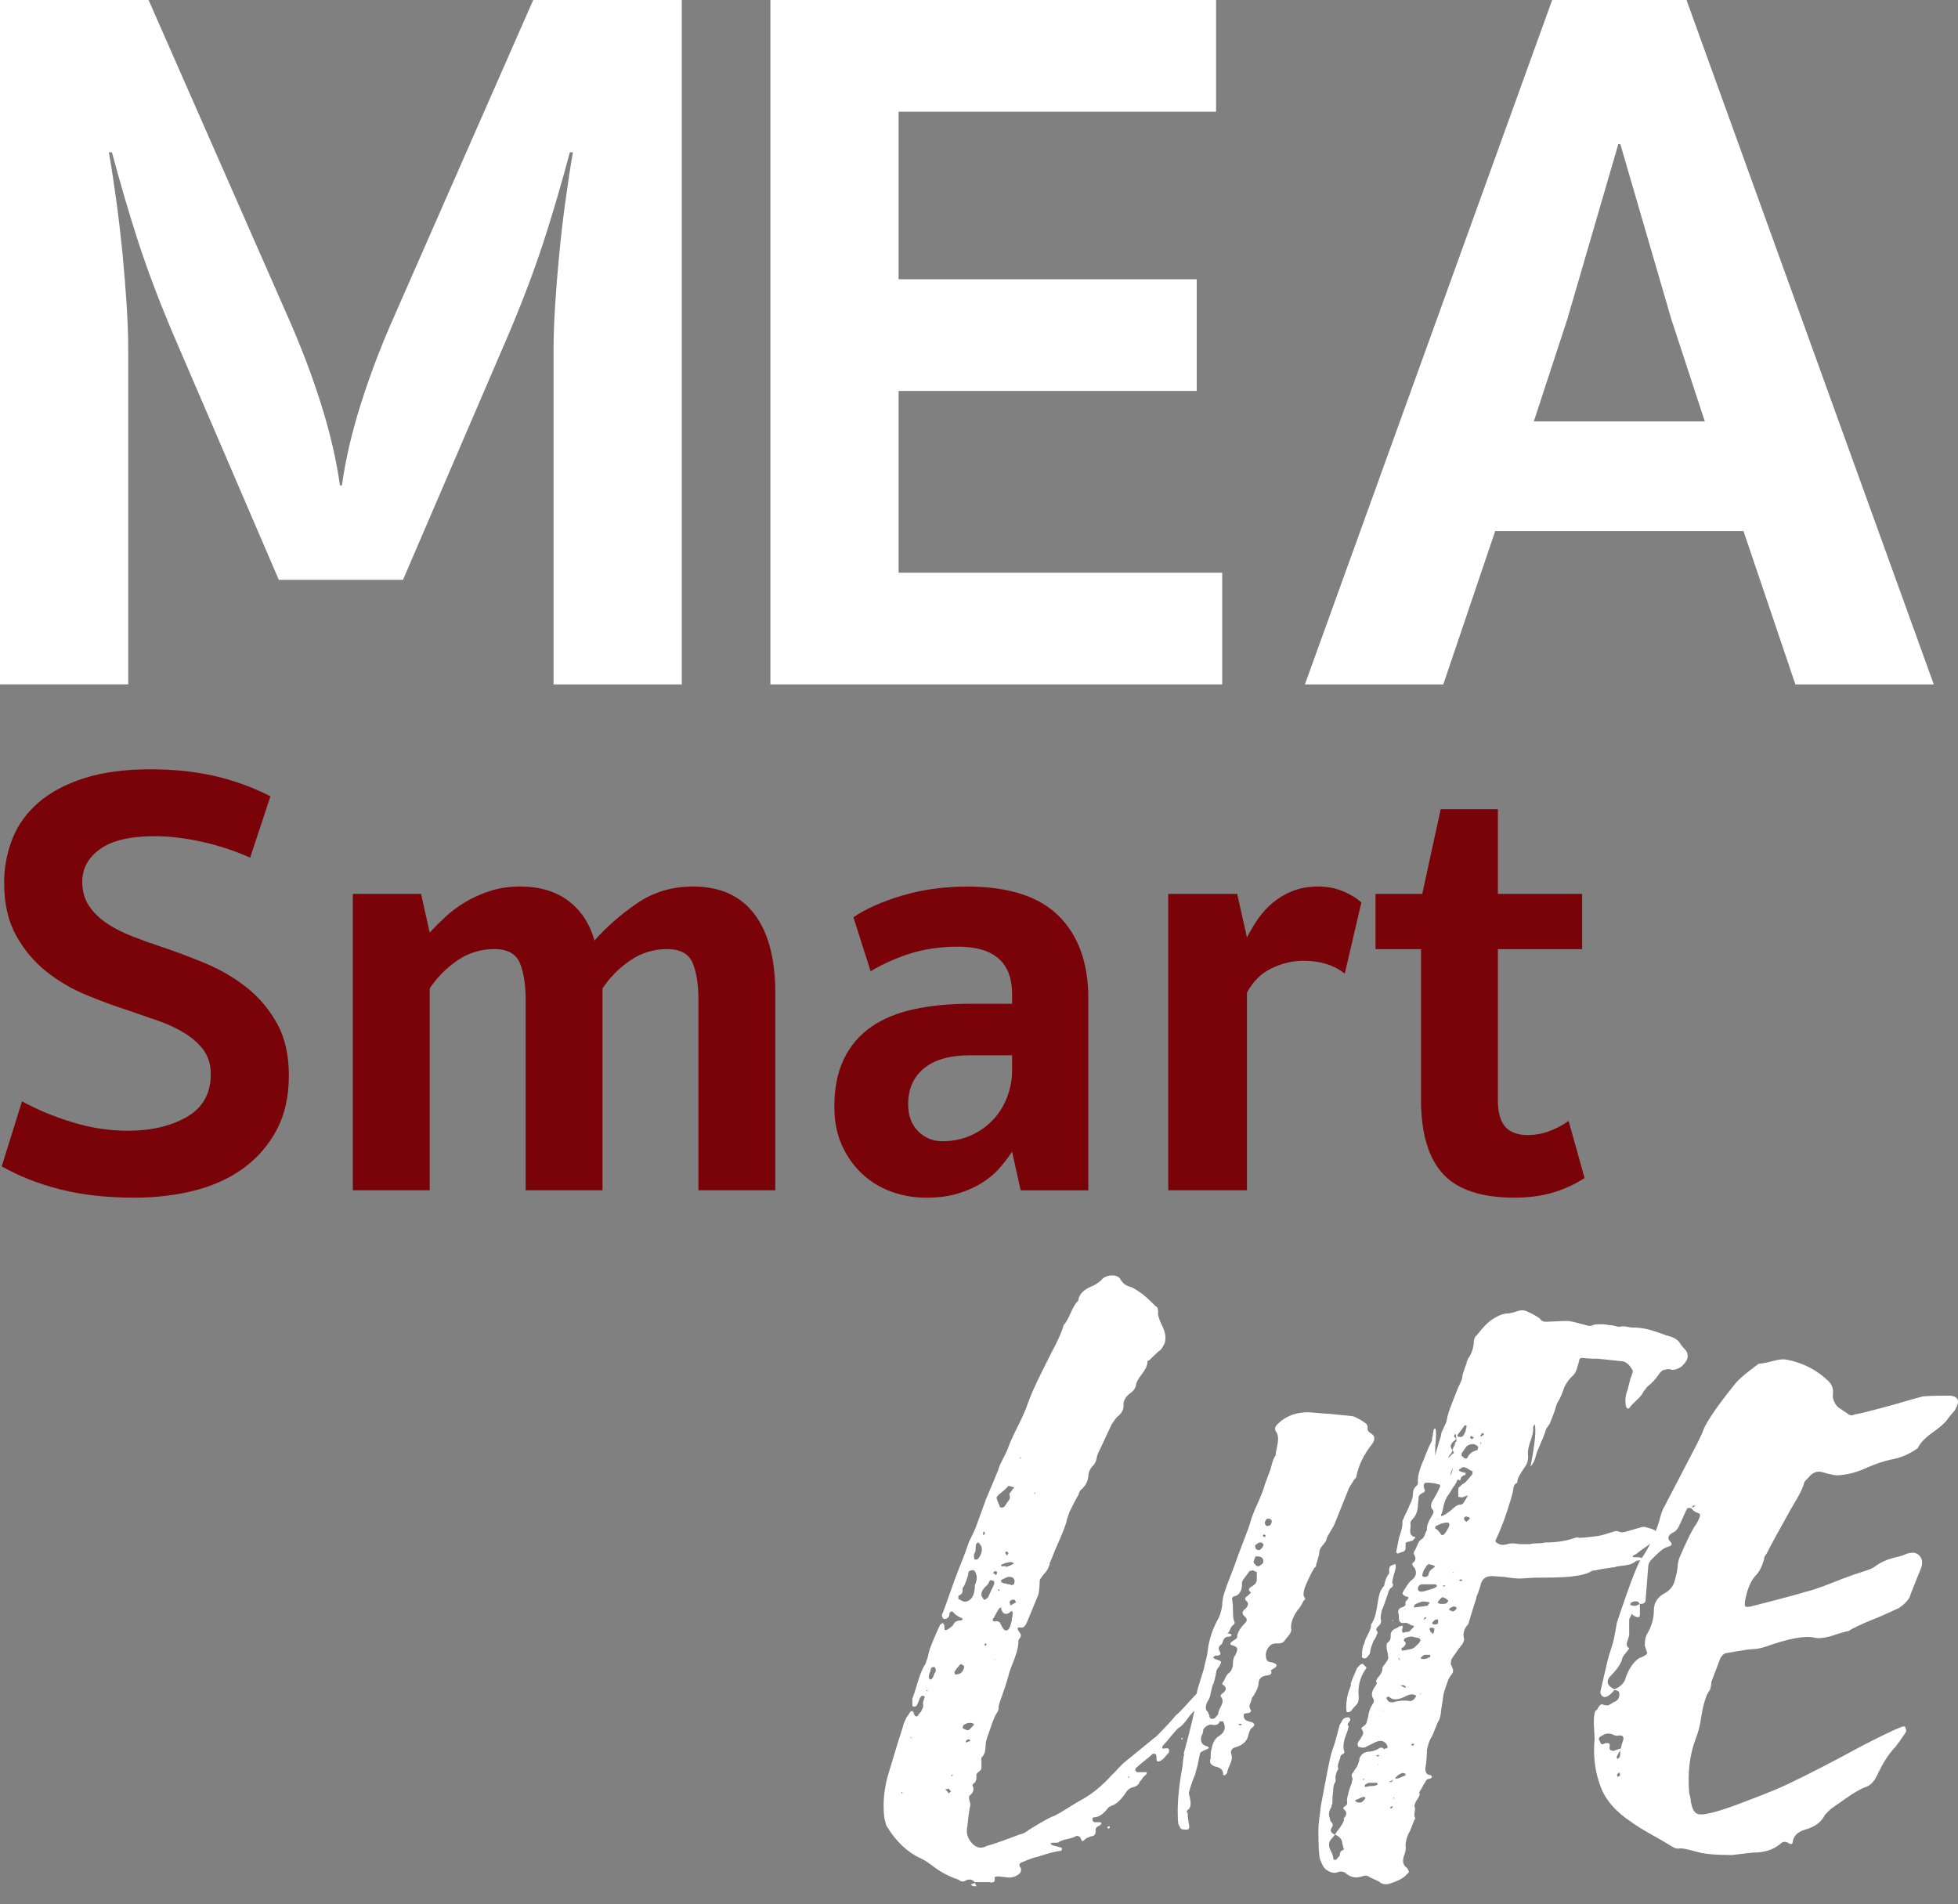 <svg width="327" height="318" viewBox="0 0 327 318" fill="none" xmlns="http://www.w3.org/2000/svg">
<rect x="0" y="0" width="327" height="318" fill="#808080" stroke="none"/>
<path d="M46.565 96.833L28.552 54.945C26.284 49.518 24.413 44.514 22.943 39.936C21.469 35.358 20.055 30.524 18.693 25.435H18.184C18.637 28.035 19.06 30.806 19.458 33.743C19.855 36.684 20.192 39.621 20.478 42.562C20.76 45.503 20.987 48.329 21.158 51.041C21.328 53.756 21.414 56.185 21.414 58.334V114.297H0V0H24.814L47.928 52.57C50.192 57.656 52.092 62.634 53.621 67.494C55.151 72.357 56.198 76.879 56.766 81.061H57.107C57.671 76.879 58.722 72.357 60.251 67.494C61.78 62.634 63.677 57.66 65.945 52.57L89.051 0H113.865V114.301H92.451V58.337C92.451 56.189 92.537 53.759 92.707 51.044C92.878 48.333 93.105 45.507 93.387 42.566C93.669 39.629 94.007 36.688 94.407 33.747C94.805 30.81 95.228 28.039 95.681 25.439H95.172C93.814 30.524 92.396 35.358 90.922 39.94C89.448 44.518 87.578 49.522 85.313 54.948L67.3 96.836H46.565V96.833Z" fill="white"/>
<path d="M128.658 0H203.096V18.653H150.072V46.637H199.866V65.29H150.072V95.644H204.116V114.297H128.662V0H128.658Z" fill="white"/>
<path d="M291.172 88.691H249.707L241.04 114.301H217.926L259.224 0H281.659L322.957 114.301H299.843L291.176 88.691H291.172ZM256.162 70.375H284.714L279.105 53.248L270.609 24.079H270.267L261.771 53.248L256.162 70.375Z" fill="white"/>
<path d="M22.368 200.014C17.78 200.014 13.671 199.551 10.044 198.629C6.414 197.707 3.163 196.425 0.286 194.784L3.675 183.92C6.139 185.287 8.927 186.45 12.045 187.406C15.159 188.365 18.259 188.839 21.34 188.839C25.241 188.839 28.529 188.069 31.198 186.532C33.867 184.995 35.203 182.62 35.203 179.409C35.203 177.838 34.81 176.505 34.023 175.412C33.236 174.32 32.175 173.364 30.838 172.542C29.502 171.723 27.995 171.023 26.321 170.442C24.643 169.86 22.913 169.264 21.135 168.649C19.012 167.967 16.752 167.13 14.357 166.138C11.96 165.149 9.751 163.849 7.732 162.245C5.713 160.641 4.035 158.641 2.699 156.248C1.362 153.855 0.694 150.918 0.694 147.433C0.694 144.836 1.158 142.377 2.082 140.054C3.007 137.732 4.462 135.717 6.448 134.01C8.433 132.302 10.965 130.954 14.05 129.961C17.13 128.972 20.827 128.476 25.14 128.476C29.042 128.476 32.62 128.854 35.871 129.602C39.123 130.354 42.222 131.483 45.166 132.984L41.777 143.232C39.175 142.073 36.469 141.184 33.663 140.569C30.853 139.954 28.255 139.647 25.857 139.647C21.748 139.647 18.7 140.366 16.715 141.799C14.729 143.232 13.738 145.044 13.738 147.233C13.738 148.807 14.113 150.151 14.866 151.281C15.62 152.407 16.611 153.381 17.843 154.204C19.075 155.026 20.478 155.741 22.052 156.356C23.626 156.97 25.237 157.552 26.878 158.096C29.342 158.915 31.84 159.856 34.376 160.915C36.907 161.974 39.201 163.323 41.257 164.964C43.31 166.604 44.988 168.601 46.291 170.96C47.59 173.316 48.243 176.205 48.243 179.62C48.243 183.035 47.575 186.113 46.239 188.639C44.902 191.169 43.087 193.288 40.793 194.995C38.499 196.703 35.779 197.966 32.627 198.788C29.476 199.607 26.054 200.018 22.357 200.018L22.368 200.014Z" fill="#7A0309"/>
<path d="M71.765 198.784H58.926V149.285H70.325L71.761 155.741C72.515 154.922 73.387 154.048 74.382 153.126C75.373 152.203 76.505 151.366 77.771 150.614C79.037 149.862 80.425 149.248 81.932 148.77C83.439 148.292 85.08 148.051 86.861 148.051C90.079 148.051 92.748 148.836 94.872 150.407C96.991 151.981 98.465 154.2 99.289 157.067C101.275 154.811 103.635 152.748 106.375 150.866C109.114 148.988 112.228 148.048 115.721 148.048C120.238 148.048 123.664 149.585 125.992 152.659C128.319 155.733 129.485 160.141 129.485 165.878V198.777H116.645V167.008C116.645 164.412 116.319 162.345 115.669 160.808C115.02 159.271 113.598 158.5 111.408 158.5C109.218 158.5 107.095 159.133 105.246 160.397C103.398 161.663 101.857 163.215 100.625 165.06V198.777H87.786V167.008C87.786 164.412 87.459 162.345 86.809 160.808C86.16 159.271 84.738 158.5 82.548 158.5C80.358 158.5 78.235 159.133 76.386 160.397C74.538 161.663 72.998 163.215 71.765 165.06V198.777V198.784Z" fill="#7A0309"/>
<path d="M139.343 184.846C139.343 181.705 139.874 179.039 140.936 176.853C141.997 174.668 143.504 172.89 145.453 171.523C147.405 170.156 149.781 169.168 152.591 168.553C155.397 167.938 158.548 167.63 162.041 167.63H169.023V165.99C169.023 160.73 166.009 158.1 159.985 158.1C157.175 158.1 154.592 158.459 152.231 159.178C149.87 159.897 147.591 160.904 145.401 162.2L142.524 153.181C144.644 151.748 147.383 150.533 150.739 149.544C154.094 148.555 157.687 148.059 161.522 148.059C168.437 148.059 173.537 149.699 176.826 152.978C180.111 156.256 181.755 160.834 181.755 166.712V198.788H170.456L169.02 192.332C168.403 193.291 167.683 194.229 166.863 195.151C166.043 196.073 165.048 196.892 163.886 197.61C162.721 198.329 161.384 198.907 159.881 199.351C158.374 199.796 156.663 200.018 154.747 200.018C152.624 200.018 150.638 199.677 148.79 198.992C146.941 198.307 145.316 197.299 143.913 195.969C142.509 194.636 141.396 193.047 140.576 191.202C139.755 189.358 139.343 187.239 139.343 184.846ZM169.023 176.238H161.937C158.652 176.238 156.117 176.957 154.339 178.39C152.557 179.824 151.67 181.842 151.67 184.439C151.67 186.284 152.216 187.769 153.315 188.899C154.41 190.025 155.779 190.591 157.424 190.591C159.068 190.591 160.709 190.269 162.149 189.617C163.585 188.969 164.818 188.098 165.846 187.002C166.874 185.909 167.661 184.646 168.207 183.209C168.752 181.776 169.027 180.272 169.027 178.702V176.242L169.023 176.238Z" fill="#7A0309"/>
<path d="M208.258 156.559C208.803 155.467 209.438 154.407 210.158 153.381C210.878 152.355 211.713 151.451 212.675 150.666C213.632 149.881 214.727 149.248 215.96 148.77C217.192 148.292 218.595 148.051 220.169 148.051C221.606 148.051 222.957 148.307 224.226 148.822C225.492 149.333 226.539 149.966 227.359 150.718L224.586 162.608C222.804 161.174 220.511 160.456 217.704 160.456C215.856 160.456 214.059 160.882 212.311 161.737C210.566 162.593 209.212 163.941 208.254 165.786V198.784H195.107V149.285H206.61L208.254 156.563L208.258 156.559Z" fill="#7A0309"/>
<path d="M250.157 183.717C250.157 185.765 250.569 187.254 251.389 188.176C252.21 189.099 253.476 189.562 255.19 189.562C257.451 189.562 259.708 188.776 261.968 187.206L264.637 196.736C262.926 197.829 261.126 198.651 259.244 199.196C257.358 199.74 255.253 200.014 252.926 200.014C247.381 200.014 243.39 198.681 240.963 196.018C238.532 193.354 237.318 189.221 237.318 183.617V158.508H229.72V149.285H237.526L240.606 135.143H250.157V149.285H264.229V158.508H250.157V183.72V183.717Z" fill="#7A0309"/>
<path d="M202.211 282.116C202.3 282.209 202.211 282.39 201.936 282.664C200.652 283.946 199.921 284.902 199.739 285.542C199.371 285.728 198.915 286.205 198.365 286.983C197.816 287.761 197.311 288.283 196.855 288.557C196.669 288.65 195.982 289.428 194.795 290.887C194.245 291.435 194.015 291.758 194.108 291.847C194.108 292.032 194.245 292.076 194.52 291.984H195.069C195.251 292.076 195.296 292.306 195.207 292.669C195.114 292.761 194.977 292.921 194.795 293.147C194.609 293.376 194.472 293.536 194.383 293.628C194.015 293.995 193.696 294.176 193.421 294.176C193.236 294.176 193.147 294.039 193.147 293.765V293.354C193.054 292.898 192.824 292.761 192.46 292.943C192.185 293.217 191.725 293.606 191.087 294.106C190.444 294.61 189.988 294.995 189.713 295.269L189.576 295.543C189.576 295.636 189.665 295.773 189.85 295.954H191.499C191.588 296.139 191.499 296.321 191.224 296.502C191.038 296.688 190.901 296.825 190.812 296.914C190.812 297.006 190.719 297.143 190.537 297.325C190.352 297.51 190.262 297.647 190.262 297.736C190.17 298.01 189.895 298.24 189.438 298.421C188.796 298.514 188.291 298.88 187.928 299.517C187.104 300.706 186.324 301.392 185.593 301.573C185.225 301.758 184.995 301.94 184.906 302.121C184.175 303.036 183.44 303.492 182.709 303.492C182.523 303.492 182.434 303.629 182.434 303.903C182.434 303.996 182.523 304.133 182.709 304.314H183.67C183.852 304.314 183.945 304.407 183.945 304.588L183.67 304.862C183.121 305.047 182.891 305.366 182.984 305.822C182.984 306.277 182.798 306.551 182.434 306.644C182.249 306.644 181.974 306.733 181.61 306.918C181.517 306.918 181.38 307.007 181.198 307.192C181.013 307.374 180.875 307.466 180.786 307.466C180.697 307.466 180.601 307.329 180.511 307.055L180.374 306.781C180.007 306.596 179.776 306.551 179.687 306.644C179.413 306.825 178.934 306.985 178.247 307.122C177.561 307.259 177.033 307.466 176.67 307.737H175.846C175.66 307.737 175.523 307.781 175.434 307.874L175.708 308.148C176.44 308.329 176.944 308.466 177.219 308.559C177.308 308.559 177.356 308.648 177.356 308.833L177.219 309.107C176.577 309.107 175.296 309.426 173.374 310.066C172.824 310.155 171.907 310.477 170.627 311.026C170.166 311.207 170.122 311.526 170.489 311.985C170.578 312.259 170.534 312.533 170.352 312.807C169.71 313.444 168.886 313.674 167.88 313.492C167.787 313.492 167.583 313.47 167.264 313.426C166.941 313.378 166.688 313.359 166.51 313.359L166.098 313.496C166.187 313.952 166.121 314.226 165.89 314.318C165.66 314.407 165.456 314.407 165.274 314.318H162.802V314.456L163.077 315.004H162.665C162.479 315.004 162.297 314.911 162.115 314.73L162.802 314.456V314.318C162.342 313.859 161.841 313.77 161.291 314.044C160.924 314.318 160.512 314.27 160.055 313.907C158.407 313.359 156.897 312.537 155.523 311.44C154.788 310.892 154.194 310.526 153.738 310.344C151.54 309.337 149.662 307.555 148.107 305.003C148.014 304.914 147.877 304.455 147.695 303.633C147.42 301.351 147.602 299.021 148.244 296.647C149.618 292.08 150.486 289.25 150.854 288.154C150.854 288.065 150.924 287.857 151.062 287.539C151.199 287.22 151.314 286.968 151.403 286.787C151.492 286.698 151.611 286.535 151.748 286.305C151.886 286.079 152.001 285.916 152.093 285.828C152.368 285.646 152.55 285.783 152.643 286.239L152.78 286.513C152.962 286.698 153.144 286.698 153.329 286.513C153.329 286.424 153.419 286.287 153.604 286.102C153.786 285.92 153.879 285.783 153.879 285.691C154.154 285.235 154.243 284.868 154.154 284.594V284.32C154.243 284.046 154.291 283.864 154.291 283.772C154.473 283.498 154.473 283.316 154.291 283.224C154.016 283.135 153.786 283.272 153.604 283.635C153.419 284.183 153.237 284.594 153.055 284.868C153.055 284.961 152.869 285.005 152.505 285.005C152.413 285.005 152.368 284.868 152.368 284.594V283.635C152.55 283.272 152.847 282.379 153.259 280.964C153.671 279.549 154.105 278.523 154.562 277.883L154.974 276.649C155.063 276.101 155.226 275.531 155.453 274.938C155.679 274.345 155.954 273.682 156.277 272.953C156.596 272.223 156.848 271.675 157.03 271.308L157.442 271.034C157.624 271.219 157.717 271.401 157.717 271.582C157.717 271.949 157.739 272.153 157.787 272.201C157.832 272.245 157.992 272.223 158.266 272.13C158.816 271.767 159.135 271.493 159.228 271.308C159.41 270.852 159.822 270.623 160.464 270.623C160.553 270.623 160.646 270.578 160.738 270.486C160.738 270.304 160.69 270.212 160.601 270.212C160.512 270.212 160.278 270.097 159.914 269.871C159.547 269.645 159.272 269.389 159.09 269.119C158.905 269.119 158.767 269.167 158.678 269.256C158.589 269.345 158.541 269.486 158.541 269.667C158.541 269.849 158.493 269.989 158.404 270.078C158.129 270.352 157.854 270.445 157.58 270.352C157.394 270.171 157.305 269.941 157.305 269.667C157.394 269.578 158.129 267.567 159.502 263.637C160.601 260.896 161.377 258.84 161.837 257.47C162.476 256.192 162.843 255.414 162.936 255.14L164.584 250.618C164.584 250.529 164.628 250.392 164.721 250.207L164.859 249.932C166.139 246.917 166.781 245.365 166.781 245.273C166.87 244.91 167.126 244.339 167.535 243.562C167.947 242.788 168.199 242.262 168.288 241.987C168.563 241.165 169.112 239.932 169.936 238.287C170.76 236.643 171.31 235.409 171.584 234.587C172.041 233.216 172.91 231.253 174.194 228.694C174.376 228.331 174.606 227.872 174.881 227.324C175.155 226.775 175.382 226.32 175.567 225.953C176.666 223.945 177.353 222.39 177.627 221.293C177.991 220.93 178.381 220.267 178.793 219.308C179.205 218.349 179.595 217.689 179.958 217.323C180.047 217.323 180.096 217.234 180.096 217.049C180.278 216.045 181.102 215.267 182.568 214.719C183.117 214.445 183.574 214.126 183.941 213.76C184.305 213.304 184.854 213.052 185.589 213.008C186.32 212.963 186.825 213.167 187.1 213.623C187.464 214.263 187.969 214.674 188.611 214.856C189.067 214.949 189.847 215.404 190.945 216.226C191.402 216.593 192.089 217.234 193.006 218.145C193.28 218.238 193.418 218.556 193.418 219.104C193.325 219.471 193.507 220.156 193.967 221.16C194.605 222.349 194.791 223.397 194.516 224.312C194.149 225.042 193.874 225.457 193.692 225.546C193.507 225.638 192.913 226.186 191.907 227.19C191.721 227.19 191.632 227.283 191.632 227.464C191.632 228.012 191.309 228.698 190.671 229.52C190.029 230.342 189.709 230.983 189.709 231.439C189.524 231.987 189.205 232.398 188.748 232.672C187.924 233.313 187.557 233.998 187.649 234.728C187.649 235.457 187.282 236.098 186.551 236.646C186.458 236.739 186.183 237.106 185.727 237.743C185.452 238.291 185.062 239.113 184.561 240.21C184.056 241.306 183.67 242.128 183.396 242.676C183.303 242.862 183.21 243.18 183.121 243.636C183.028 244.095 182.846 244.458 182.572 244.732C182.022 245.28 181.747 245.921 181.747 246.651C181.655 247.38 181.335 248.021 180.786 248.569C180.419 248.844 180.189 249.21 180.099 249.666C179.914 249.94 179.665 250.399 179.346 251.036C179.023 251.677 178.774 252.181 178.592 252.544L178.18 253.777C178.088 254.418 177.494 255.97 176.395 258.437C176.302 258.622 176.143 259.007 175.916 259.6C175.686 260.196 175.482 260.674 175.296 261.037V261.311L175.159 261.585C175.066 261.952 174.814 262.363 174.405 262.819C173.993 263.278 173.741 263.641 173.652 263.915C173.652 264.1 173.63 264.485 173.585 265.078C173.537 265.674 173.47 266.108 173.381 266.382C173.195 266.841 172.876 267.615 172.42 268.712C171.959 269.808 171.64 270.586 171.458 271.041C171.273 271.408 171.091 271.638 170.909 271.727C170.816 271.819 170.634 271.841 170.359 271.793C170.085 271.749 169.947 271.815 169.947 272.001C169.947 272.093 170.037 272.275 170.222 272.549L170.497 272.96C170.497 273.234 170.449 273.419 170.359 273.508L170.085 273.919C170.085 274.56 169.992 275.201 169.81 275.838C169.625 276.479 169.376 277.186 169.057 277.96C168.734 278.738 168.53 279.353 168.437 279.809C168.162 280.816 167.795 281.957 167.338 283.235C166.878 284.424 166.696 285.109 166.789 285.291C166.789 285.383 166.766 285.476 166.722 285.565C166.674 285.657 166.655 285.75 166.655 285.839C166.288 286.205 165.783 287.394 165.144 289.402C164.777 290.317 164.595 291.046 164.595 291.595C164.595 292.417 164.409 293.013 164.046 293.376L163.908 293.513V295.295C163.908 295.48 163.749 295.684 163.426 295.91C163.103 296.139 162.991 296.391 163.084 296.662C163.084 297.302 162.899 297.714 162.535 297.895L162.398 298.169C162.761 298.81 162.579 299.403 161.848 299.951V300.362C161.848 300.455 161.893 300.658 161.986 300.977C162.075 301.299 162.075 301.551 161.986 301.729C161.893 302.188 161.8 302.803 161.711 303.577C161.618 304.355 161.574 304.788 161.574 304.881C161.299 306.066 161.574 307.074 162.398 307.896C163.129 308.625 163.908 308.763 164.732 308.307C166.013 307.94 167.843 307.299 170.222 306.388C170.772 306.296 171.321 306.022 171.87 305.566C174.068 304.196 175.486 303.421 176.128 303.236C176.677 302.962 177.453 302.507 178.462 301.866C179.468 301.229 180.155 300.818 180.523 300.632C182.353 299.629 184.045 298.258 185.604 296.521L186.428 295.699C186.885 295.15 187.39 294.65 187.939 294.191L192.471 290.491C192.56 290.402 192.679 290.309 192.816 290.217C192.954 290.128 193.069 290.035 193.161 289.943C194.624 288.483 195.678 287.339 196.32 286.517C196.777 286.154 197.371 285.557 198.106 284.735C198.837 283.913 199.431 283.276 199.891 282.816C200.348 282.268 200.852 281.768 201.402 281.309C201.491 281.22 201.721 281.172 202.088 281.172C202.178 281.357 202.226 281.675 202.226 282.131L202.211 282.116ZM150.724 299.517V299.38L150.586 299.243V299.517H150.724ZM152.234 290.202L152.097 290.065V290.339L152.234 290.202ZM154.844 282.39H154.981L154.844 282.253C154.751 282.253 154.707 282.301 154.707 282.39H154.844ZM156.217 279.238C156.306 279.057 156.306 278.849 156.217 278.62C156.125 278.394 155.987 278.323 155.805 278.416C155.531 278.416 155.393 278.646 155.393 279.101C155.208 279.468 155.119 279.786 155.119 280.061C155.119 280.153 155.163 280.29 155.256 280.472C155.438 280.472 155.575 280.427 155.668 280.335C155.757 280.246 155.85 280.061 155.943 279.786C156.032 279.512 156.125 279.331 156.217 279.238ZM158.827 299.24C158.734 299.058 158.597 298.877 158.415 298.691C158.229 298.784 158.047 298.828 157.865 298.828C157.954 298.921 158.092 299.058 158.277 299.24L158.415 299.514C158.597 299.332 158.734 299.24 158.827 299.24ZM159.101 296.362L158.827 296.499L158.964 296.636L159.101 296.499V296.362ZM160.887 278.823C160.976 278.734 161.024 278.549 161.024 278.275L160.887 278.138C160.794 278.049 160.701 278.001 160.612 278.001C160.612 277.82 160.475 277.864 160.2 278.138C160.015 278.323 159.74 278.686 159.376 279.235L159.513 279.646C160.245 279.646 160.701 279.372 160.887 278.823ZM162.81 264.711C163.173 263.982 163.222 263.296 162.947 262.656C162.761 262.293 162.579 262.156 162.398 262.244C161.937 262.244 161.711 262.43 161.711 262.793C161.711 263.067 161.481 263.752 161.024 264.848C160.839 265.034 160.749 265.215 160.749 265.397C160.839 265.945 160.612 266.311 160.063 266.493V267.041L160.887 267.452C161.343 267.545 161.755 267.408 162.123 267.041C162.579 266.585 162.81 265.808 162.81 264.711ZM162.672 288.002C162.672 287.913 162.624 287.865 162.535 287.865C162.442 287.776 162.26 287.728 161.986 287.728C161.711 287.728 161.388 287.82 161.024 288.002C160.749 288.276 160.701 288.506 160.887 288.687C161.251 288.872 161.525 288.961 161.711 288.961C161.986 288.78 162.305 288.461 162.672 288.002ZM162.123 290.743L161.848 290.469C161.663 290.469 161.481 290.561 161.299 290.743C161.299 290.928 161.343 291.017 161.436 291.017C161.525 290.928 161.618 290.88 161.711 290.88C161.893 290.791 162.03 290.743 162.123 290.743ZM163.908 258.274C163.634 257.818 163.448 257.589 163.359 257.589C163.084 257.681 162.947 257.911 162.947 258.274V258.548C162.947 259.007 162.854 259.326 162.672 259.507V260.192L162.81 260.467C163.084 260.467 163.266 260.422 163.359 260.33C163.908 259.6 164.09 258.915 163.908 258.274ZM165.968 264.026C165.694 263.937 165.508 263.889 165.419 263.889C165.33 263.889 165.233 264.026 165.144 264.3L164.87 264.711C164.32 265.171 163.997 265.626 163.908 266.082V266.493L164.32 267.178C164.502 267.178 164.732 267.041 165.007 266.767C165.096 266.585 165.215 266.334 165.352 266.015C165.49 265.697 165.605 265.445 165.697 265.263C166.061 264.626 166.154 264.215 165.972 264.03L165.968 264.026ZM164.458 256.218V255.807C164.272 255.807 164.183 255.855 164.183 255.944V256.355L164.458 256.218ZM164.732 274.579C164.732 274.49 164.684 274.442 164.595 274.442L164.32 274.716H164.458L164.595 274.853C164.684 274.764 164.732 274.671 164.732 274.579ZM168.99 270.33C169.079 270.056 169.127 269.782 169.127 269.508C169.127 269.145 169.034 269.008 168.852 269.097C168.76 269.189 168.648 269.282 168.507 269.371C168.37 269.463 168.255 269.508 168.166 269.508C167.706 269.601 167.386 269.326 167.204 268.686V268.412L166.93 268.549C166.655 268.915 166.332 269.463 165.968 270.193C165.783 270.378 165.738 270.538 165.831 270.675C165.92 270.812 166.106 270.834 166.38 270.741C166.744 270.741 166.974 270.878 167.067 271.152C167.249 271.519 167.431 271.838 167.616 272.112C168.073 272.478 168.44 272.297 168.715 271.564C168.897 271.015 168.99 270.604 168.99 270.33ZM166.243 262.385C166.15 262.385 166.013 262.478 165.831 262.659L166.38 263.07L166.518 262.659C166.518 262.478 166.425 262.385 166.243 262.385ZM166.106 277.183H166.243L166.106 277.045V277.183ZM169.402 248.41L168.44 248.136L167.616 248.958C166.881 249.507 166.495 249.873 166.451 250.055C166.403 250.24 166.566 250.696 166.93 251.425V251.562C167.019 251.747 167.182 251.814 167.409 251.77C167.635 251.725 167.798 251.61 167.887 251.425C167.976 251.244 168.114 251.036 168.299 250.81C168.481 250.584 168.596 250.399 168.645 250.262C168.689 250.125 168.667 249.873 168.574 249.51C168.574 249.421 168.711 249.236 168.986 248.962C168.986 248.873 169.123 248.688 169.398 248.414L169.402 248.41ZM166.93 265.674V265.537L166.792 265.4L166.655 265.537C166.744 265.63 166.837 265.674 166.93 265.674ZM169.402 264.304C169.491 264.03 169.446 263.804 169.265 263.619C169.172 263.437 168.942 263.345 168.578 263.345H168.303C167.661 263.619 167.294 263.804 167.204 263.893C167.112 264.167 167.294 264.352 167.754 264.441H168.028C168.118 264.533 168.255 264.578 168.44 264.578C168.626 264.578 168.76 264.626 168.852 264.715C169.216 264.715 169.402 264.578 169.402 264.304ZM169.265 261.152V261.015C168.99 260.833 168.578 260.833 168.028 261.015C167.936 261.015 167.798 261.063 167.616 261.152C167.431 261.244 167.294 261.289 167.204 261.289V261.563H168.028V261.7C168.578 261.518 168.99 261.337 169.265 261.152ZM168.166 259.781L168.44 259.37L168.166 259.096C167.98 259.096 167.891 259.189 167.891 259.37L168.166 259.781ZM168.715 268.137L169.677 267.589L169.539 267.315C169.539 267.226 169.491 267.178 169.402 267.178C169.034 267.089 168.76 267.226 168.578 267.589L168.715 267.863V268.137ZM170.363 243.614L170.501 243.476C170.501 243.388 170.452 243.339 170.363 243.339V243.614ZM172.973 249.369L172.835 249.232L172.698 249.507C172.787 249.507 172.835 249.462 172.835 249.369H172.973ZM185.329 305.266L185.055 305.403L184.917 305.129C185.006 305.04 185.144 304.992 185.329 304.992V305.266ZM188.626 296.636L188.351 296.773L188.488 296.91C188.577 296.821 188.626 296.728 188.626 296.636ZM197.412 290.198L197.549 290.335L197.412 290.472H197.274C197.274 290.383 197.319 290.291 197.412 290.198Z" fill="white"/>
<path d="M229.256 241.013C227.789 242.843 226.873 244.714 226.509 246.632C226.509 246.725 226.371 246.906 226.097 247.18C226.004 247.366 225.867 247.592 225.685 247.866C225.499 248.14 225.362 248.369 225.273 248.551L222.801 254.714C221.977 256.085 221.565 256.818 221.565 256.907C221.565 257.181 221.36 257.548 220.948 258.003C220.536 258.463 220.329 258.874 220.329 259.237C220.329 259.511 220.236 259.922 220.054 260.47C219.868 261.018 219.779 261.385 219.779 261.567C219.779 261.659 219.731 261.704 219.642 261.704C219.367 261.978 218.862 262.937 218.131 264.582C217.671 265.678 217.582 266.408 217.856 266.774C218.038 266.96 217.994 267.141 217.719 267.323C217.352 268.056 217.032 268.556 216.758 268.83C215.841 270.112 215.473 271.249 215.659 272.256C215.659 272.349 215.566 272.579 215.384 272.942C215.292 273.034 215.176 273.171 215.039 273.353C214.902 273.538 214.787 273.675 214.694 273.764C214.419 274.312 213.914 274.542 213.183 274.449C212.634 274.449 212.222 274.634 211.947 274.997C211.398 275.638 211.26 276.368 211.535 277.19C211.717 277.464 211.992 277.601 212.359 277.601C212.448 277.601 212.678 277.694 213.046 277.875C213.321 278.149 213.183 278.423 212.634 278.697L212.222 278.972C212.496 279.431 212.311 279.705 211.672 279.794C210.663 279.886 210.162 280.39 210.162 281.301C210.162 281.668 209.887 282.309 209.338 283.22C209.152 283.405 209.041 283.631 208.992 283.905C208.944 284.179 208.877 284.365 208.788 284.453C208.603 284.82 208.651 285.231 208.926 285.687C209.015 285.779 208.877 285.917 208.514 286.098C207.964 286.098 207.69 286.191 207.69 286.372C207.69 286.739 207.779 287.013 207.964 287.194C208.053 287.287 208.239 287.38 208.514 287.468L209.063 287.606C209.612 287.88 209.612 288.202 209.063 288.565C208.877 288.657 208.696 289.024 208.514 289.661C208.328 290.669 207.69 291.354 206.591 291.717C205.767 291.902 205.444 292.313 205.63 292.95C205.811 293.41 205.745 293.976 205.425 294.662C205.102 295.347 204.943 295.825 204.943 296.099L204.531 296.51L204.256 296.373C204.345 295.643 203.889 295.188 202.883 295.002C202.148 294.728 201.921 294.273 202.196 293.632V292.88C202.196 292.561 202.241 292.31 202.333 292.128C202.515 291.032 202.927 290.302 203.569 289.935C204.575 289.298 204.806 288.476 204.256 287.468H203.707C203.521 288.017 203.065 288.202 202.333 288.017C201.784 288.017 201.324 288.291 200.96 288.839C200.96 288.932 200.938 289.091 200.893 289.32C200.845 289.55 200.778 289.709 200.685 289.798C200.411 290.713 200.637 291.306 201.372 291.58C202.103 291.765 202.059 291.991 201.235 292.265C200.774 292.45 200.5 292.632 200.411 292.813L199.999 294.869C199.906 295.143 199.769 295.647 199.587 296.376C199.219 297.199 198.9 298.114 198.625 299.117C198.532 299.303 198.532 299.551 198.625 299.869C198.714 300.192 198.763 300.395 198.763 300.488C198.944 301.403 198.807 301.995 198.351 302.269C198.165 302.455 198.165 302.636 198.351 302.818C198.351 303.366 198.44 304.099 198.625 305.01C198.625 305.377 198.488 305.559 198.213 305.559C197.753 305.559 197.434 305.514 197.252 305.422C197.159 305.333 197.022 305.103 196.84 304.736C196.747 304.462 196.703 304.007 196.703 303.366C196.61 301.084 196.884 298.206 197.527 294.736C197.527 294.554 197.549 294.258 197.597 293.847C197.642 293.436 197.712 293.139 197.801 292.958H197.664C197.846 292.321 198.143 291.202 198.555 289.602C198.967 288.006 199.264 286.75 199.446 285.835C199.446 285.746 199.49 285.335 199.583 284.602C199.672 283.872 199.765 283.279 199.858 282.82C199.947 282.272 200.177 281.45 200.544 280.353C200.908 279.257 201.138 278.435 201.231 277.886C201.506 276.79 201.643 276.197 201.643 276.105C201.825 274.186 202.374 272.36 203.291 270.627C203.655 270.078 203.93 269.256 204.115 268.16C204.115 267.43 204.252 266.652 204.527 265.83C204.802 265.008 205.121 264.141 205.488 263.226C205.852 262.315 206.127 261.581 206.313 261.033C206.587 260.211 207.021 259.048 207.615 257.54C208.209 256.033 208.599 254.959 208.781 254.322C208.963 253.592 209.375 252.518 210.017 251.103C210.655 249.688 211.067 248.618 211.253 247.884C211.342 247.61 211.505 247.177 211.732 246.584C211.958 245.991 212.122 245.554 212.214 245.28C212.489 244.095 212.764 243.362 213.038 243.088C213.038 242.813 213.105 242.38 213.243 241.784C213.38 241.191 213.447 240.665 213.447 240.21C213.447 239.754 213.309 239.343 213.035 238.976C212.849 238.613 212.942 238.247 213.309 237.88C214.957 236.235 217.107 235.598 219.761 235.961C219.942 235.961 220.262 235.983 220.722 236.032C221.179 236.08 221.546 236.098 221.821 236.098L225.941 236.509C226.672 236.783 227.403 237.195 228.138 237.743C228.32 237.928 228.413 238.154 228.413 238.428C228.32 238.795 228.502 239.113 228.962 239.387C229.601 239.754 229.694 240.302 229.237 241.032L229.256 241.013ZM209.898 262.659C209.987 262.57 209.85 262.478 209.486 262.385C209.393 262.296 209.301 262.248 209.211 262.248L208.662 262.385C208.569 262.57 208.317 262.911 207.909 263.415C207.497 263.919 207.333 264.304 207.426 264.578C207.426 265.493 207.103 266.13 206.465 266.497C205.915 266.589 205.685 266.819 205.778 267.182C205.867 267.549 205.915 268.189 205.915 269.101C205.915 270.012 206.004 270.608 206.19 270.882C206.19 271.156 206.142 271.293 206.053 271.293C205.778 271.478 205.574 271.753 205.437 272.116C205.299 272.482 205.14 272.712 204.954 272.801C205.318 272.801 205.548 272.849 205.641 272.938C205.73 273.212 205.503 273.349 204.954 273.349C204.586 273.442 204.356 273.671 204.267 274.034C204.174 274.401 204.037 274.631 203.855 274.719C203.488 274.994 203.443 275.36 203.718 275.816C203.993 276.275 203.762 276.501 203.031 276.501C202.938 276.501 202.801 276.594 202.619 276.775C202.708 276.96 202.801 277.049 202.894 277.049C203.532 277.234 203.878 277.394 203.922 277.531C203.967 277.668 203.807 278.009 203.443 278.557C203.35 278.557 203.306 278.605 203.306 278.694C203.306 278.783 203.258 278.879 203.169 278.968C202.983 280.157 202.757 281.024 202.482 281.572L202.207 282.668C202.114 283.309 201.933 283.813 201.658 284.176C201.472 284.542 201.383 284.816 201.383 284.998C201.383 285.457 201.428 285.683 201.52 285.683C201.702 285.776 201.884 286.187 202.07 286.917C202.159 287.009 202.252 287.054 202.345 287.054C202.619 287.054 202.801 287.009 202.894 286.917C203.258 286.554 203.443 286.324 203.443 286.231C203.443 285.957 203.603 285.524 203.922 284.931C204.241 284.339 204.267 283.857 203.989 283.494C203.803 283.313 203.803 283.131 203.989 282.946C204.902 282.309 204.95 281.761 204.126 281.301C204.126 281.12 204.171 280.983 204.264 280.89C204.353 280.801 204.471 280.594 204.609 280.272C204.746 279.953 204.906 279.701 205.088 279.52C205.637 279.157 205.912 278.56 205.912 277.738C205.912 277.19 206.049 276.734 206.324 276.368C206.598 275.819 206.687 275.457 206.598 275.271C206.598 275.09 206.275 274.908 205.637 274.723C205.362 274.542 205.451 274.312 205.912 274.038C206.368 273.764 206.598 273.582 206.598 273.49C206.598 272.76 207.055 271.938 207.972 271.023C208.335 270.66 208.291 270.293 207.834 269.926C207.374 269.471 207.422 269.06 207.972 268.693C208.521 268.145 208.566 267.689 208.109 267.323C207.834 267.049 207.923 266.774 208.384 266.5L208.933 265.952C208.384 265.589 208.473 265.222 209.208 264.856C209.482 264.674 209.664 264.493 209.757 264.308C209.846 264.126 209.894 263.963 209.894 263.83V262.667L209.898 262.659ZM207.426 288.006C207.333 287.917 207.196 287.868 207.014 287.868C206.921 287.868 206.877 287.917 206.877 288.006C206.966 288.098 207.059 288.143 207.151 288.143C207.24 288.054 207.333 288.006 207.426 288.006ZM210.997 260.741C210.997 260.192 210.629 259.918 209.898 259.918C209.713 259.918 209.623 259.967 209.623 260.055C209.438 260.515 209.349 260.789 209.349 260.878C209.349 260.967 209.531 261.2 209.898 261.563C210.262 261.563 210.448 261.519 210.448 261.426C210.811 261.244 210.997 261.015 210.997 260.741ZM210.997 258.137V257.863C210.811 257.681 210.674 257.589 210.585 257.589C210.399 257.589 210.217 257.637 210.036 257.726L209.898 257.863C209.713 257.955 209.623 258.048 209.623 258.137C209.623 258.411 209.668 258.596 209.761 258.685C209.943 258.87 210.173 258.915 210.448 258.822L210.86 258.411C210.86 258.322 210.904 258.229 210.997 258.137ZM211.409 256.492L211.134 256.218L210.86 256.492L211.272 256.766C211.272 256.585 211.316 256.492 211.409 256.492ZM212.37 254.299V253.888C212.185 253.707 212.047 253.614 211.958 253.614C211.591 253.614 211.409 253.707 211.409 253.888C211.134 254.255 211.179 254.574 211.546 254.848C211.821 254.848 212.003 254.803 212.096 254.711C212.185 254.711 212.233 254.666 212.233 254.574L212.37 254.299Z" fill="white"/>
<path d="M276.897 256.085C277.172 256.451 277.035 256.814 276.485 257.181L276.211 257.318C276.025 257.411 275.936 257.503 275.936 257.592C274.47 258.6 273.646 259.192 273.464 259.374C273.371 259.466 273.141 259.604 272.777 259.785L272.64 259.922L272.777 260.059H273.327C273.965 260.059 274.24 260.152 274.151 260.333C274.151 260.518 274.013 260.607 273.739 260.607C273.464 260.607 273.278 260.655 273.189 260.744C272.822 261.018 272.454 261.204 272.09 261.293C271.723 261.385 271.289 261.452 270.788 261.496C270.283 261.544 269.941 261.611 269.759 261.704C268.293 261.889 267.195 262.07 266.463 262.252C266.189 262.252 265.958 262.3 265.777 262.389C265.134 262.848 263.806 263.167 261.794 263.348C260.509 263.441 258.635 263.485 256.163 263.485C255.977 263.485 255.614 263.508 255.064 263.552C254.515 263.6 254.147 263.622 253.965 263.622C253.231 263.622 252.317 263.533 251.219 263.348C251.033 263.348 250.714 263.326 250.257 263.282C249.797 263.237 249.433 263.215 249.159 263.215C248.06 263.215 247.418 263.763 247.236 264.859L246.824 266.093C246.638 266.46 246.549 266.734 246.549 266.915C246.274 267.737 245.862 269.063 245.313 270.89C245.313 271.075 245.22 271.256 245.038 271.438C244.489 272.078 244.303 272.808 244.489 273.63C244.578 273.816 244.489 274.134 244.214 274.59C243.754 275.138 243.16 275.96 242.429 277.057C242.336 277.242 242.292 277.516 242.292 277.879C242.292 277.971 242.336 278.086 242.429 278.223C242.518 278.36 242.566 278.475 242.566 278.564C242.748 278.931 242.704 279.298 242.429 279.661C242.243 279.846 242.062 280.12 241.88 280.483C241.33 282.038 241.056 282.905 241.056 283.087C241.056 283.179 240.918 284.094 240.644 285.828C240.644 286.194 240.551 286.65 240.369 287.198C240.183 287.472 239.957 287.976 239.682 288.706C239.408 289.439 239.177 289.939 238.996 290.213C238.721 290.672 238.491 291.358 238.309 292.269C238.309 292.635 238.287 293.139 238.238 293.776C238.19 294.417 238.123 294.921 238.034 295.284C238.034 295.925 238.216 296.291 238.584 296.38C238.765 296.38 238.947 296.473 239.133 296.654C239.133 296.839 239.085 296.928 238.996 296.928C238.903 297.021 238.765 297.065 238.584 297.065C238.309 297.158 238.123 297.34 238.034 297.614C237.941 297.706 237.804 297.936 237.622 298.299C237.437 298.666 237.299 298.895 237.21 298.984C237.025 299.258 236.98 299.443 237.073 299.532C237.162 299.717 236.98 300.129 236.523 300.766C236.249 301.314 236.156 301.636 236.249 301.725C236.338 301.91 236.338 302.229 236.249 302.684C236.156 303.144 236.201 303.462 236.386 303.644C236.201 303.918 236.019 304.329 235.837 304.877C235.651 305.425 235.469 305.836 235.287 306.11C234.92 306.84 234.738 307.57 234.738 308.303C234.827 308.759 234.738 309.307 234.463 309.948C234.189 310.859 234.326 311.5 234.875 311.866L235.15 312.141C235.15 312.229 235.172 312.322 235.217 312.415C235.261 312.504 235.284 312.596 235.284 312.689L234.734 313.237C234.274 313.693 233.498 314.104 232.4 314.47C231.757 314.744 231.163 314.744 230.614 314.47C230.429 314.285 230.109 314.104 229.653 313.922C229.193 313.737 228.829 313.555 228.554 313.374C228.279 313.189 227.912 313.189 227.455 313.374C226.539 313.648 225.759 313.555 225.121 313.1C224.935 313.007 224.753 312.87 224.571 312.689C224.111 312.504 223.699 312.504 223.335 312.689C222.786 312.87 222.188 312.733 221.55 312.278C221.182 312.092 220.819 311.5 220.451 310.496C220.265 309.855 220.176 308.214 220.176 305.562C220.176 305.107 220.247 304.351 220.384 303.303C220.522 302.255 220.588 301.684 220.588 301.592C221.045 299.125 221.364 297.436 221.55 296.521C222.006 294.147 222.326 292.732 222.511 292.272C222.693 291.91 223.105 290.491 223.747 288.024C223.836 287.935 223.974 287.706 224.159 287.339C224.341 286.976 224.709 286.791 225.258 286.791C225.533 286.976 225.577 287.202 225.395 287.476C225.028 287.843 224.983 288.117 225.258 288.298L224.983 289.257C224.434 290.539 224.252 291.543 224.434 292.272C224.616 292.639 224.523 292.869 224.159 292.958L223.885 293.232C223.885 293.417 223.792 293.736 223.61 294.191C223.424 294.65 223.38 295.013 223.473 295.288C223.562 295.38 223.517 295.517 223.335 295.699C223.061 296.339 222.968 296.843 223.061 297.206C223.061 297.48 223.012 297.665 222.923 297.754C222.738 298.028 222.649 298.488 222.649 299.125C222.556 299.673 222.511 300.406 222.511 301.318L222.374 301.455V301.729C221.914 302.462 221.824 303.099 222.099 303.647C222.099 303.74 222.121 303.855 222.166 303.992C222.211 304.129 222.281 304.244 222.37 304.333C222.645 304.607 222.645 304.929 222.37 305.292C222.095 305.748 222.277 306.114 222.919 306.388C223.376 305.748 223.651 305.385 223.744 305.292C224.107 304.744 224.337 304.333 224.43 304.059V303.647C224.98 303.099 224.98 302.599 224.43 302.14C224.337 302.051 224.315 301.958 224.363 301.866C224.408 301.777 224.523 301.684 224.709 301.592C224.983 301.318 225.072 301.136 224.983 301.043C224.89 300.588 225.072 299.673 225.533 298.303C225.714 297.94 225.807 297.617 225.807 297.343C225.896 297.254 225.896 297.069 225.807 296.795C225.715 296.521 225.715 296.339 225.807 296.247L226.631 295.013C226.72 294.832 226.813 294.602 226.906 294.328C226.995 294.054 227.043 293.828 227.043 293.643C227.318 293.006 227.775 292.639 228.417 292.547C228.966 292.547 229.515 292.41 230.065 292.135C230.521 291.772 230.889 291.772 231.164 292.135L231.301 291.998H231.576L231.713 291.861V291.587C231.345 290.765 230.703 290.539 229.79 290.902L228.142 291.724C227.867 291.91 227.455 291.91 226.906 291.724C226.631 291.45 226.676 291.087 227.043 290.628C227.132 290.539 227.27 290.309 227.455 289.943C227.73 289.58 227.73 289.213 227.455 288.846C227.27 288.665 227.363 288.483 227.73 288.298C228.094 288.024 228.279 287.75 228.279 287.476C228.461 286.928 228.554 286.517 228.554 286.242C228.736 285.513 228.966 284.965 229.241 284.598C229.515 284.235 229.515 283.868 229.241 283.502C228.966 282.953 229.148 282.268 229.79 281.446C229.972 281.172 229.972 280.946 229.79 280.761L230.065 280.212C230.614 279.664 230.889 279.116 230.889 278.568V278.431C231.527 277.609 231.85 277.108 231.85 276.923C231.85 276.56 231.757 276.012 231.576 275.279V274.593L231.713 274.319C232.077 274.138 232.262 273.771 232.262 273.223C232.169 272.586 232.537 272.127 233.361 271.853C233.543 271.671 233.725 271.578 233.91 271.578C234.092 271.49 234.207 271.49 234.255 271.578C234.3 271.671 234.278 271.808 234.189 271.99C234.096 272.449 234.189 272.675 234.463 272.675C234.552 272.586 234.716 272.538 234.946 272.538C235.176 272.538 235.336 272.493 235.425 272.401L236.111 271.715C236.2 271.534 236.063 271.441 235.699 271.441C235.15 271.078 234.783 270.941 234.601 271.03C233.959 271.123 233.639 270.893 233.639 270.345C233.639 269.889 233.591 269.523 233.502 269.249C233.502 268.793 233.728 268.519 234.189 268.426L234.463 268.289C234.645 268.2 234.738 268.063 234.738 267.878C234.645 267.604 234.738 267.378 235.013 267.193C235.287 266.919 235.287 266.737 235.013 266.645C234.827 266.645 234.69 266.6 234.601 266.508C234.233 266.326 234.14 266.097 234.326 265.823C234.875 264.911 235.287 264.315 235.562 264.041C236.475 263.404 236.705 262.67 236.249 261.848C235.788 261.393 235.744 261.074 236.111 260.889C236.475 260.526 236.475 260.067 236.111 259.518V259.244C236.293 258.97 236.475 258.607 236.661 258.148C236.843 257.692 237.025 257.374 237.21 257.189C237.574 257.007 237.826 256.711 237.964 256.3C238.101 255.888 238.216 255.637 238.309 255.548C238.216 254.911 238.535 254.04 239.27 252.944C239.452 252.581 239.452 252.307 239.27 252.122C238.903 251.759 238.903 251.255 239.27 250.614C239.82 249.703 240.183 249.018 240.369 248.558C240.644 248.103 240.551 247.873 240.094 247.873C239.909 247.784 239.612 247.714 239.203 247.669C238.791 247.625 238.494 247.603 238.313 247.603C237.945 247.603 237.763 247.788 237.763 248.151C237.763 248.336 237.808 248.518 237.901 248.699C238.082 248.973 237.945 249.203 237.489 249.384C237.121 249.57 236.939 249.751 236.939 249.932C236.939 250.025 236.917 250.255 236.872 250.618C236.824 250.984 236.806 251.214 236.806 251.303C236.806 252.218 236.531 252.996 235.981 253.633C235.614 253.999 235.477 254.274 235.569 254.455V255.14C235.384 256.055 235.614 256.555 236.256 256.648L236.394 256.785L235.981 257.196C235.981 257.289 235.889 257.333 235.707 257.333L235.295 257.47C235.02 257.47 234.835 257.563 234.745 257.744V258.566C234.745 258.933 234.471 259.163 233.921 259.252C233.647 259.437 233.443 259.481 233.305 259.389C233.168 259.3 233.146 259.115 233.238 258.841L233.65 256.785C234.107 255.507 234.289 254.685 234.2 254.318C234.2 254.044 234.244 253.862 234.337 253.77C234.426 253.496 234.612 253.085 234.886 252.536C235.161 251.988 235.343 251.577 235.436 251.303C235.8 250.666 235.985 249.981 235.985 249.247C235.985 248.884 236.167 248.518 236.535 248.151C236.716 248.062 236.809 247.877 236.809 247.603C236.716 246.692 237.036 245.41 237.771 243.765C238.32 242.306 238.777 241.254 239.144 240.613C239.144 240.25 239.189 239.976 239.281 239.791C239.281 239.61 239.304 239.428 239.348 239.243C239.393 239.061 239.415 238.924 239.415 238.832C239.69 238.284 239.827 238.513 239.827 239.517C239.827 239.976 239.779 240.706 239.69 241.71V243.08L239.827 242.532C240.191 241.254 240.465 240.339 240.651 239.791C240.651 239.517 240.74 239.198 240.926 238.832C241.382 237.921 241.612 237.372 241.612 237.187C241.701 236.55 242.002 235.591 242.503 234.309C243.004 233.031 243.35 232.165 243.535 231.705C243.992 230.794 244.222 230.198 244.222 229.924C244.222 229.65 244.448 228.92 244.909 227.731C244.909 227.549 244.998 227.275 245.183 226.909C245.822 225.998 246.145 224.99 246.145 223.894C246.234 223.438 246.419 223.12 246.694 222.934C247.518 221.838 248.294 221.016 249.029 220.467C249.942 219.83 250.766 219.464 251.501 219.371C252.05 219.371 252.689 219.234 253.424 218.96C253.973 218.778 254.474 218.778 254.934 218.96C256.308 219.601 257.083 220.056 257.269 220.33C257.451 220.605 257.77 220.742 258.23 220.742C258.505 220.742 259.006 220.719 259.741 220.675C260.472 220.63 260.977 220.608 261.252 220.608H261.939C262.577 220.701 263.538 220.93 264.823 221.293C265.279 221.479 265.691 221.479 266.059 221.293C266.241 221.205 266.608 221.156 267.157 221.156C267.889 221.156 268.393 221.205 268.668 221.293C269.125 221.293 269.63 221.386 270.179 221.568H270.591C270.866 221.479 271.229 221.479 271.69 221.568C272.146 221.66 272.465 221.705 272.651 221.705C273.382 221.705 274.091 221.771 274.778 221.908C275.465 222.045 276.24 222.275 277.113 222.594C277.981 222.916 278.601 223.12 278.965 223.208C279.603 223.394 280.108 223.712 280.476 224.168C280.565 224.353 280.728 224.579 280.954 224.853C281.181 225.127 281.344 225.312 281.433 225.401C281.708 225.675 281.845 225.997 281.845 226.36C281.934 226.909 281.571 227.549 280.747 228.279C280.015 228.738 279.418 228.875 278.961 228.69C278.776 228.601 278.364 228.646 277.725 228.827C277.45 229.013 277.22 229.238 277.038 229.513C276.578 230.242 275.891 230.976 274.978 231.705C274.978 231.798 274.885 231.935 274.704 232.116C274.518 232.302 274.429 232.439 274.429 232.528C274.243 232.894 273.857 233.35 273.263 233.898C272.666 234.446 272.324 234.813 272.232 234.994C271.957 235.361 271.727 235.317 271.545 234.857C271.359 233.946 271.452 233.031 271.819 232.116L272.232 230.472C272.232 230.383 272.276 230.246 272.369 230.061C272.458 229.879 272.506 229.742 272.506 229.65C272.688 229.194 272.733 228.92 272.644 228.827C272.094 227.824 271.452 227.32 270.721 227.32C270.628 227.32 269.347 227.183 266.875 226.909C265.684 226.909 264.815 226.864 264.266 226.772C263.898 226.772 263.716 226.957 263.716 227.32C263.624 227.687 263.486 228.142 263.304 228.69C263.119 229.238 262.844 229.65 262.48 229.924C261.931 230.472 261.519 231.068 261.244 231.705C260.877 232.802 260.509 233.624 260.146 234.172C259.96 234.539 259.871 234.768 259.871 234.857C259.778 235.317 259.411 236.32 258.772 237.872C258.68 237.965 258.542 238.146 258.36 238.421C258.175 238.695 258.086 238.924 258.086 239.106C257.9 239.654 257.603 240.387 257.195 241.299C256.783 242.213 256.53 242.899 256.441 243.354C256.256 243.995 256.029 244.451 255.755 244.725C255.755 244.817 255.706 244.862 255.617 244.862C256.348 241.117 256.579 238.787 256.304 237.872C256.118 238.058 256.029 238.284 256.029 238.558C256.118 238.924 255.936 239.747 255.48 241.024C255.205 241.847 255.112 242.58 255.205 243.217C255.205 243.947 255.02 244.543 254.656 244.999C253.832 246.188 253.42 246.966 253.42 247.329C253.42 247.603 253.327 247.74 253.145 247.74C252.87 248.014 252.733 248.336 252.733 248.699C252.64 249.432 252.136 251.121 251.222 253.77C250.673 255.233 250.213 256.329 249.849 257.059C249.663 257.333 249.756 257.563 250.124 257.744C250.487 258.018 251.037 258.066 251.772 257.881C252.135 257.7 252.822 257.7 253.832 257.881H255.48C255.755 257.792 256.167 257.744 256.716 257.744C257.265 257.744 257.677 257.7 257.952 257.607C259.782 257.607 261.385 257.381 262.759 256.922C263.215 256.74 263.49 256.696 263.583 256.785C263.765 256.877 264.863 256.785 266.879 256.511C267.428 256.422 268.252 256.192 269.351 255.826C269.808 255.644 270.175 255.644 270.45 255.826C270.724 255.918 271.044 255.918 271.411 255.826L274.295 255.003H274.707C275.439 255.188 275.988 255.37 276.355 255.551L276.905 256.1L276.897 256.085ZM224.311 308.97C224.493 308.877 224.493 308.74 224.311 308.559V308.285C224.219 308.1 224.174 307.962 224.174 307.874C224.174 307.233 223.762 306.729 222.938 306.366C222.845 306.548 222.708 306.729 222.526 306.914C222.066 307.37 221.884 307.825 221.977 308.285C221.977 308.466 222.092 308.785 222.318 309.244C222.545 309.7 222.663 310.066 222.663 310.34C222.663 310.522 222.752 310.615 222.938 310.615C223.124 310.615 223.257 310.522 223.35 310.34C223.625 310.066 223.762 309.881 223.762 309.792C223.762 309.333 223.944 309.059 224.311 308.97ZM228.02 278.827C227.103 280.198 226.735 281.705 226.921 283.35C226.921 283.898 226.828 284.309 226.646 284.583C226.186 285.042 225.867 285.405 225.685 285.679C225.499 285.865 225.317 285.954 225.135 285.954C224.954 285.954 224.861 285.865 224.861 285.679C224.768 284.857 224.861 283.898 225.135 282.801C225.41 281.979 225.592 281.479 225.685 281.294H225.547C225.637 280.931 226.004 280.016 226.646 278.553L227.196 278.005C227.285 277.916 227.422 277.868 227.608 277.868C227.697 277.96 227.789 278.053 227.882 278.142C227.971 278.234 228.064 278.327 228.157 278.416C228.246 278.509 228.201 278.646 228.02 278.827ZM228.02 300.336C228.02 300.062 227.789 300.017 227.333 300.199C226.965 300.384 226.646 300.521 226.371 300.61V300.884C226.461 300.884 226.598 300.932 226.783 301.021H227.333C227.608 300.84 227.834 300.61 228.02 300.336ZM233.097 261.837L232.96 262.385C232.593 263.574 232.455 264.259 232.548 264.441C232.73 264.626 232.685 264.852 232.411 265.126C232.136 265.219 231.906 265.63 231.724 266.36C231.264 267.73 230.945 268.597 230.763 268.963C230.577 269.786 230.532 270.289 230.625 270.471C230.714 270.838 230.625 271.156 230.351 271.43C229.89 271.797 229.753 272.116 229.939 272.39C230.12 272.575 230.12 272.756 229.939 272.938C229.846 273.304 229.664 273.671 229.389 274.034C229.022 274.949 228.84 275.542 228.84 275.816C228.84 276.09 228.654 276.412 228.291 276.775C228.105 276.96 227.901 277.005 227.674 276.912C227.444 276.823 227.377 276.686 227.466 276.501C227.466 275.497 227.604 274.812 227.878 274.445C227.878 274.171 228.06 273.693 228.428 273.008C228.792 272.323 228.977 271.797 228.977 271.434V271.297C229.434 270.66 229.753 269.745 229.939 268.556C230.12 267.371 230.258 266.637 230.351 266.363C230.351 266.274 230.395 266.111 230.488 265.882C230.577 265.656 230.67 265.497 230.763 265.404C230.763 265.315 230.852 265.178 231.037 264.993C231.126 264.904 231.175 264.811 231.175 264.719C231.357 263.808 231.631 263.167 231.999 262.8V262.115C231.999 261.752 232.136 261.522 232.411 261.43C232.774 261.248 233.005 261.204 233.097 261.293V261.841V261.837ZM227.878 297.047H227.741L227.604 297.184V297.321L227.878 297.047ZM230.076 297.869L229.939 297.732H228.565L228.016 298.006L227.878 298.28L228.016 298.417C228.105 298.417 228.242 298.395 228.428 298.351C228.61 298.306 228.747 298.284 228.84 298.284C229.296 298.284 229.616 298.24 229.801 298.147C229.983 298.147 230.076 298.058 230.076 297.873V297.869ZM230.076 293.347L230.351 293.21L230.213 293.073H230.076C229.983 293.165 229.89 293.21 229.801 293.21L230.076 293.347ZM230.076 294.717H230.213V294.58L230.076 294.717ZM230.9 285.813L231.037 285.539L230.9 285.676V285.813ZM236.531 283.209C236.071 282.846 235.432 282.89 234.608 283.346C233.509 283.894 232.685 283.942 232.136 283.483C231.95 283.301 231.769 283.301 231.587 283.483C231.494 283.576 231.538 283.713 231.724 283.894C231.813 284.168 232.088 284.305 232.548 284.305C233.554 284.031 234.423 283.942 235.157 284.031C235.707 284.216 236.163 283.942 236.531 283.209ZM232.823 297.047C232.823 297.14 232.73 297.232 232.548 297.321L232.273 297.458H232.136L231.999 297.595H232.411C232.593 297.414 232.73 297.232 232.823 297.047ZM232.548 301.84V301.566C232.362 301.751 232.225 301.84 232.136 301.84C232.225 301.932 232.273 302.025 232.273 302.114L232.548 301.84ZM232.548 270.467L232.685 270.604V270.741L232.548 270.604V270.467ZM232.823 300.473V300.199H232.685L232.823 300.473ZM234.745 296.225L234.333 296.088C233.784 296.18 233.324 296.499 232.96 297.047C233.417 297.047 233.873 296.91 234.333 296.636C234.608 296.636 234.745 296.499 234.745 296.225ZM233.784 277.32V277.183L233.647 276.908H233.509L233.784 277.32ZM234.745 281.842V281.568H234.608C234.515 281.479 234.423 281.431 234.333 281.431H233.921L234.059 281.568L234.608 281.842H234.745ZM236.806 274.582C237.444 273.945 237.355 273.579 236.531 273.486C236.438 273.486 236.345 273.464 236.256 273.419C236.163 273.375 236.071 273.353 235.981 273.353C235.707 273.264 235.339 273.308 234.883 273.49C234.423 273.675 234.333 273.901 234.608 274.175C234.883 274.36 234.79 274.679 234.333 275.134C234.148 275.134 234.059 275.227 234.059 275.408C234.059 275.501 234.081 275.545 234.126 275.545C234.17 275.545 234.192 275.594 234.192 275.682C235.291 275.501 235.885 275.364 235.978 275.271C236.067 275.271 236.342 275.045 236.802 274.586L236.806 274.582ZM234.608 268.83L234.745 268.693H234.608V268.83ZM235.844 291.572L236.119 291.435V291.161L235.707 291.298L235.844 291.572ZM238.728 267.734V267.597C238.454 267.508 238.042 267.46 237.492 267.46C236.943 267.645 236.531 267.826 236.256 268.008C236.163 268.193 236.119 268.33 236.119 268.419C236.208 268.512 236.256 268.512 236.256 268.419C236.62 268.419 237.355 268.33 238.454 268.145C238.454 268.056 238.543 267.919 238.728 267.734ZM237.355 282.805H237.218C237.218 282.898 237.125 282.99 236.943 283.079L236.668 283.216L236.943 283.079L237.218 282.942L237.355 282.805ZM239.964 264.856C239.964 264.674 239.827 264.582 239.552 264.582H237.63C237.08 264.582 236.806 264.856 236.806 265.404C236.806 265.678 237.032 265.815 237.492 265.815C237.581 265.815 237.856 265.748 238.316 265.611C238.773 265.474 239.14 265.36 239.415 265.267L239.69 265.13C239.872 265.041 239.964 264.948 239.964 264.856ZM238.866 276.501V276.364H237.904C237.811 276.364 237.63 276.501 237.355 276.775C237.169 276.96 237.262 277.049 237.63 277.049H237.904C238.086 277.049 238.361 276.96 238.728 276.775C238.817 276.775 238.866 276.686 238.866 276.501ZM239.69 261.567C239.322 261.385 239.047 261.293 238.866 261.293C238.591 261.111 238.316 261.293 238.042 261.841L237.767 262.252L237.63 262.663C237.444 263.122 237.537 263.348 237.904 263.348C238.361 263.348 238.591 263.167 238.591 262.8C238.68 262.437 238.955 262.115 239.415 261.841L239.69 261.567ZM238.179 270.197C238.179 270.108 238.131 270.06 238.042 270.06L237.767 270.334L237.904 270.471L238.179 270.197ZM239.415 272.664C239.504 272.482 239.552 272.253 239.552 271.978C239.46 271.89 239.278 271.841 239.003 271.841C238.728 271.841 238.68 272.027 238.866 272.39C238.866 272.482 238.91 272.527 239.003 272.527L239.14 272.801H239.415V272.664ZM240.102 271.156C240.191 270.975 240.217 270.793 240.168 270.608C240.12 270.427 240.009 270.382 239.823 270.471C239.73 270.471 239.593 270.564 239.411 270.745C239.044 271.112 239.137 271.293 239.686 271.293C239.868 271.293 240.005 271.249 240.098 271.156H240.102ZM241.887 254.303C241.427 254.214 240.833 254.351 240.102 254.714L239.827 254.851L239.69 254.988V255.263C239.964 255.355 240.284 255.674 240.651 256.222C240.651 256.314 240.718 256.359 240.859 256.359C241 256.359 241.108 256.314 241.2 256.222C242.024 255.125 242.251 254.488 241.887 254.303ZM239.964 253.755H240.102V253.618L239.964 253.755ZM241.887 267.319C241.612 267.045 241.338 266.863 241.063 266.771C240.97 266.682 240.811 266.748 240.584 266.978C240.354 267.208 240.194 267.411 240.105 267.593C240.105 267.686 240.15 267.73 240.243 267.73C240.332 267.823 240.562 267.867 240.929 267.867C241.204 267.867 241.431 267.823 241.616 267.73L241.891 267.319H241.887ZM245.87 246.221C245.959 245.947 245.959 245.766 245.87 245.673C245.777 245.673 245.595 245.584 245.321 245.399C245.046 245.217 244.86 245.125 244.771 245.125C244.496 244.943 244.222 244.988 243.947 245.262L243.672 245.399C243.672 245.584 243.717 245.673 243.81 245.673C244.174 245.858 244.496 245.947 244.771 245.947V246.221L244.634 246.358C244.359 246.358 244.129 246.543 243.947 246.906C243.947 247.18 243.854 247.273 243.672 247.18C243.487 246.999 243.35 247.092 243.26 247.455C243.26 247.547 243.212 247.64 243.123 247.729C243.034 247.818 242.986 247.914 242.986 248.003C242.8 248.188 242.596 248.481 242.37 248.892C242.139 249.303 241.98 249.555 241.891 249.644C241.523 250.103 241.249 250.74 241.067 251.562C241.067 251.655 241.018 251.884 240.929 252.247C240.837 252.614 240.744 252.844 240.655 252.933C240.655 253.207 240.792 253.255 241.067 253.07C241.431 252.888 241.843 252.614 242.303 252.247C242.941 251.61 243.446 251.288 243.814 251.288C244.181 251.288 244.452 251.062 244.638 250.603C244.727 250.514 244.864 250.284 245.05 249.918L245.187 249.781H244.912C244.545 249.966 244.315 250.055 244.226 250.055C243.858 250.055 243.628 250.01 243.539 249.918V248.684C243.539 248.503 243.676 248.321 243.951 248.136C244.226 247.862 244.407 247.725 244.5 247.725C244.682 247.636 245.139 247.132 245.874 246.217L245.87 246.221ZM241.063 264.993L241.338 264.856V264.719L240.926 264.856L241.063 264.993ZM243.26 240.743L243.123 239.51H242.986C242.8 239.784 242.8 239.969 242.986 240.058C243.26 240.243 243.168 240.469 242.711 240.743C242.251 241.202 242.162 241.613 242.436 241.976C242.618 242.25 242.526 242.573 242.162 242.936C241.976 243.121 241.887 243.347 241.887 243.621V243.484L242.574 242.799C242.663 242.799 242.733 242.754 242.778 242.662C242.822 242.573 242.8 242.48 242.711 242.388C242.526 242.299 242.526 242.091 242.711 241.769C242.893 241.45 242.986 241.243 242.986 241.154C242.986 240.88 243.075 240.743 243.26 240.743ZM243.26 268.556C243.26 268.375 243.075 268.282 242.711 268.282L242.162 268.556C242.069 268.649 242.024 268.741 242.024 268.83L242.162 268.967H242.299C242.388 268.967 242.436 269.015 242.436 269.104H242.711C243.075 268.923 243.26 268.741 243.26 268.556ZM242.711 245.128C242.344 245.677 242.206 246.088 242.299 246.362L242.711 245.128ZM242.711 262.667L242.848 262.53C242.756 262.53 242.663 262.578 242.574 262.667H242.711ZM244.909 238.28C244.998 238.191 244.998 238.143 244.909 238.143L244.771 238.006L244.497 238.143C244.497 238.235 244.129 238.739 243.398 239.65C243.398 239.835 243.442 239.924 243.535 239.924C244.084 240.11 244.448 239.88 244.634 239.239C244.723 239.15 244.771 239.058 244.771 238.965C244.771 238.872 244.793 238.758 244.842 238.621C244.886 238.484 244.909 238.369 244.909 238.276V238.28ZM244.222 264.037L244.084 263.763C243.899 263.763 243.762 263.811 243.672 263.9C243.762 263.993 243.854 264.037 243.947 264.037H244.222ZM246.831 241.843C246.92 241.754 246.876 241.617 246.694 241.432L246.145 241.158C245.595 241.158 245.183 241.295 244.909 241.569C244.816 241.662 244.701 241.821 244.563 242.047C244.426 242.276 244.311 242.436 244.218 242.525C244.125 242.617 244.081 242.799 244.081 243.073L244.493 243.484C244.857 243.669 245.087 243.576 245.179 243.21C245.454 242.754 245.866 242.436 246.416 242.25C246.69 242.25 246.828 242.113 246.828 241.839L246.831 241.843ZM245.458 253.625C245.458 253.444 245.365 253.351 245.183 253.351C244.723 253.17 244.497 253.307 244.497 253.762L244.909 254.174L245.458 253.625ZM246.145 240.061C246.052 240.061 245.914 239.973 245.733 239.787L245.595 239.924C245.502 240.017 245.502 240.11 245.595 240.198C245.684 240.291 245.777 240.336 245.87 240.336L246.145 240.061ZM247.793 239.65V239.376C247.7 239.287 247.585 239.31 247.447 239.447C247.31 239.584 247.24 239.698 247.24 239.791L247.377 239.928L247.514 239.791C247.603 239.702 247.696 239.654 247.789 239.654L247.793 239.65ZM247.381 241.021V240.884H247.243V241.158L247.381 241.021Z" fill="white"/>
<path d="M318.225 289.38C317.49 290.476 316.941 291.254 316.577 291.709C315.478 292.806 314.424 294.45 313.418 296.643C312.958 297.558 312.364 298.151 311.633 298.425C310.809 298.699 309.688 299.34 308.27 300.343C306.852 301.351 306.006 301.944 305.731 302.125L304.77 303.084C304.22 304.273 303.122 305.096 301.474 305.551C300.282 305.914 299.595 306.555 299.413 307.47C299.413 308.018 299.139 308.107 298.589 307.744C298.129 307.47 297.673 307.559 297.216 308.018C296.117 308.929 294.651 309.388 292.821 309.388C292.636 309.388 291.448 309.526 289.25 309.8C286.504 309.8 284.536 309.614 283.345 309.251C281.697 308.792 280.735 308.611 280.461 308.703C280.093 308.792 279.637 308.655 279.087 308.292C278.538 307.925 277.484 307.311 275.928 306.444C274.37 305.577 273.226 304.87 272.495 304.318C269.841 302.584 268.1 300.573 267.276 298.288C266.359 295.821 266.04 293.173 266.315 290.343L266.177 287.876C266.177 286.324 266.359 285.546 266.727 285.546C267.091 284.724 267.458 284.45 267.825 284.724C268.189 284.816 268.445 284.839 268.579 284.79C268.716 284.746 268.924 284.631 269.195 284.45C269.47 284.268 269.652 284.176 269.745 284.176C270.201 283.902 270.431 283.539 270.431 283.079C270.52 282.531 270.246 282.257 269.607 282.257C268.69 283.353 268.004 283.676 267.547 283.216C267.362 283.035 267.272 282.805 267.272 282.531L268.508 277.186C268.598 276.823 268.735 276.364 268.92 275.816C269.284 274.719 269.514 273.897 269.607 273.349C269.882 271.89 270.019 271.112 270.019 271.019C271.3 267.182 272.306 264.352 273.041 262.526C273.404 261.615 273.727 260.93 274.002 260.47C275.557 258.278 276.701 255.722 277.436 252.799C277.617 252.251 277.799 251.84 277.985 251.566C278.074 251.384 279.908 247.866 283.475 241.017C284.024 239.921 284.388 239.098 284.573 238.55C285.305 236.998 286.953 234.624 289.518 231.427C289.974 230.79 290.754 230.035 291.852 229.168C292.951 228.301 293.59 227.824 293.775 227.731C294.232 227.731 294.963 227.594 295.973 227.32C296.978 227.046 297.758 226.957 298.307 227.046C301.143 227.594 303.526 228.827 305.449 230.746C305.905 231.205 306.136 231.798 306.136 232.528C306.043 233.076 306.087 233.557 306.273 233.968C306.455 234.38 306.637 234.676 306.822 234.857C307.004 235.043 307.346 235.291 307.854 235.609C308.355 235.932 308.656 236.135 308.745 236.228C309.109 236.413 309.432 236.413 309.706 236.228C310.712 236.046 312.223 235.68 314.239 235.131C314.97 234.95 316.113 234.631 317.672 234.172C319.227 233.717 320.371 233.398 321.106 233.213C321.655 233.124 323.21 233.076 325.775 233.076C327.056 233.261 327.33 233.991 326.599 235.269C326.599 235.361 326.414 235.613 326.05 236.02C325.682 236.432 325.408 236.772 325.226 237.046C324.858 237.595 324.034 238.328 322.754 239.239C321.469 240.154 320.645 241.021 320.282 241.843C318.908 242.851 317.397 243.488 315.749 243.762C314.558 244.036 313.322 244.447 312.041 244.995C310.3 245.817 308.656 246.277 307.097 246.366C306.73 246.458 305.768 246.277 304.213 245.817C303.389 245.636 302.654 245.954 302.015 246.777L301.603 247.188C301.418 247.373 301.329 247.51 301.329 247.599C301.143 248.332 300.687 249.31 299.955 250.544C299.22 251.777 298.764 252.577 298.582 252.94C296.934 255.863 295.742 258.055 295.011 259.518C294.736 259.792 294.599 260.115 294.599 260.478C294.232 261.667 293.82 262.489 293.363 262.944C292.446 263.859 291.804 265.319 291.44 267.33C291.348 267.878 291.374 268.2 291.507 268.289C291.645 268.382 291.941 268.382 292.402 268.289C292.765 268.2 294.094 267.856 296.385 267.263C298.671 266.671 300.412 266.189 301.603 265.822C302.427 265.641 303.548 265.274 304.966 264.726C306.384 264.178 307.323 263.815 307.78 263.63C308.968 263.174 310.297 262.719 311.763 262.259C312.312 262.078 312.724 261.896 312.999 261.711C313.455 261.348 313.979 261.026 314.576 260.752C315.17 260.478 315.857 260.252 316.636 260.067C317.412 259.885 317.988 259.704 318.351 259.518C319.357 259.155 320.111 259.266 320.616 259.859C321.117 260.455 321.143 261.252 320.682 262.256C320.497 262.715 320.204 263.445 319.792 264.448C319.38 265.456 319.083 266.23 318.901 266.778C318.533 267.419 317.939 268.012 317.115 268.56C314.732 269.656 313.27 270.297 312.72 270.478C310.523 271.393 309.194 272.03 308.738 272.397C308.463 272.397 307.639 272.627 306.266 273.082C304.892 273.542 303.793 273.679 302.969 273.493C301.41 273.13 298.712 273.63 294.87 275.001C294.046 275.275 293.311 275.412 292.673 275.412C292.212 275.412 290.702 275.642 288.141 276.097C287.773 276.282 287.498 276.557 287.316 276.92C287.131 277.379 286.882 278.038 286.563 278.905C286.24 279.775 285.991 280.435 285.809 280.89C285.809 281.075 285.787 281.301 285.743 281.575C285.694 281.85 285.628 282.079 285.539 282.261C284.896 283.083 284.392 284.772 284.028 287.328C283.842 288.424 283.567 289.432 283.204 290.343C282.194 292.991 281.83 296.006 282.105 299.384C282.287 300.117 282.38 300.618 282.38 300.892C282.562 301.899 282.859 302.536 283.271 302.81C283.683 303.084 284.436 303.084 285.535 302.81C286.815 302.536 288.645 301.944 291.025 301.029C294.87 299.569 297.342 298.562 298.441 298.014C301.919 296.369 306.173 294.176 311.21 291.435C314.413 289.791 316.518 288.787 317.527 288.42C317.984 288.239 318.214 288.283 318.214 288.557C318.396 288.924 318.396 289.198 318.214 289.38H318.225ZM271.133 290.339C271.133 290.065 271.018 289.906 270.788 289.857C270.557 289.813 270.353 289.813 270.171 289.857C269.986 289.906 269.804 289.88 269.622 289.791C269.255 289.609 268.935 289.517 268.661 289.517C268.2 289.517 267.881 289.609 267.699 289.791C267.239 289.976 267.013 290.202 267.013 290.476L267.425 291.298C267.699 291.298 267.881 291.254 267.974 291.161C268.338 291.072 268.594 291.072 268.727 291.161C268.865 291.254 268.887 291.484 268.794 291.847C268.794 292.213 269.021 292.395 269.481 292.395L270.717 291.984C270.717 291.895 270.739 291.758 270.784 291.572C270.828 291.391 270.873 291.232 270.921 291.095C270.966 290.958 271.01 290.821 271.059 290.683C271.103 290.546 271.125 290.435 271.125 290.343L271.133 290.339ZM283.902 252.936C283.902 252.847 283.835 252.777 283.694 252.733C283.556 252.688 283.397 252.618 283.215 252.529C283.029 252.44 282.892 252.347 282.803 252.255L282.391 251.844H281.841C281.656 252.118 281.429 252.573 281.155 253.214C280.88 253.855 280.65 254.359 280.468 254.722C280.193 255.362 279.826 255.774 279.369 255.955C278.545 256.414 278.408 256.914 278.957 257.463C279.321 257.829 279.232 258.103 278.683 258.285C278.315 258.378 277.974 258.537 277.651 258.763C277.328 258.992 276.986 259.289 276.619 259.652C276.251 260.015 275.977 260.292 275.795 260.474C275.427 260.841 275.246 261.296 275.246 261.844L274.833 267.189C274.833 267.649 274.511 267.874 273.872 267.874V269.793L273.735 270.067C273.367 270.067 273.137 270.023 273.048 269.93C272.862 269.841 272.681 269.704 272.499 269.519C272.499 269.612 272.432 269.771 272.291 269.997C272.154 270.226 272.087 270.386 272.087 270.478V272.945C272.087 273.13 272.02 273.404 271.883 273.767C271.745 274.134 271.675 274.43 271.675 274.656C271.675 274.882 271.812 275.09 272.087 275.271C271.994 275.456 271.812 275.705 271.537 276.023C271.263 276.345 271.077 276.594 270.988 276.775C270.802 277.69 270.164 278.694 269.065 279.79C268.148 280.705 268.33 281.483 269.615 282.12C270.713 281.664 271.352 280.979 271.537 280.064C272.087 278.605 272.818 277.553 273.735 276.912C273.824 276.912 274.054 276.823 274.421 276.638C274.785 276.457 275.015 276.275 275.108 276.09L274.696 274.856C274.696 274.034 274.785 273.442 274.971 273.075C275.795 271.704 276.207 270.334 276.207 268.963C276.207 267.686 276.801 266.726 277.992 266.085C278.998 265.537 279.592 264.715 279.778 263.619C279.867 263.345 279.96 262.982 280.052 262.522C280.141 262.067 280.19 261.7 280.19 261.426C280.19 261.152 280.279 260.741 280.464 260.192C281.745 257.177 282.706 255.259 283.348 254.437C283.805 253.614 283.987 253.114 283.898 252.929L283.902 252.936ZM270.446 293.491C270.535 293.402 270.583 293.173 270.583 292.806C270.583 292.439 270.628 292.213 270.721 292.121C270.353 292.669 270.123 293.08 270.034 293.354C269.941 293.447 269.986 293.584 270.171 293.765L270.446 293.491ZM270.171 296.78L270.583 296.506L270.446 295.958L270.034 296.369L270.171 296.78ZM273.88 267.871L273.742 267.734C273.649 267.552 273.557 267.46 273.468 267.46C273.193 267.371 272.87 267.415 272.506 267.597C272.413 267.597 272.369 267.645 272.369 267.734L272.231 268.008C272.688 268.193 273.007 268.237 273.193 268.145C273.282 268.145 273.512 268.056 273.88 267.871ZM283.215 251.429H282.803L282.528 251.703H282.803C282.892 251.703 282.94 251.659 282.94 251.566L283.215 251.429ZM298.593 306.092L298.456 306.229L298.593 306.092Z" fill="white"/>
</svg>
